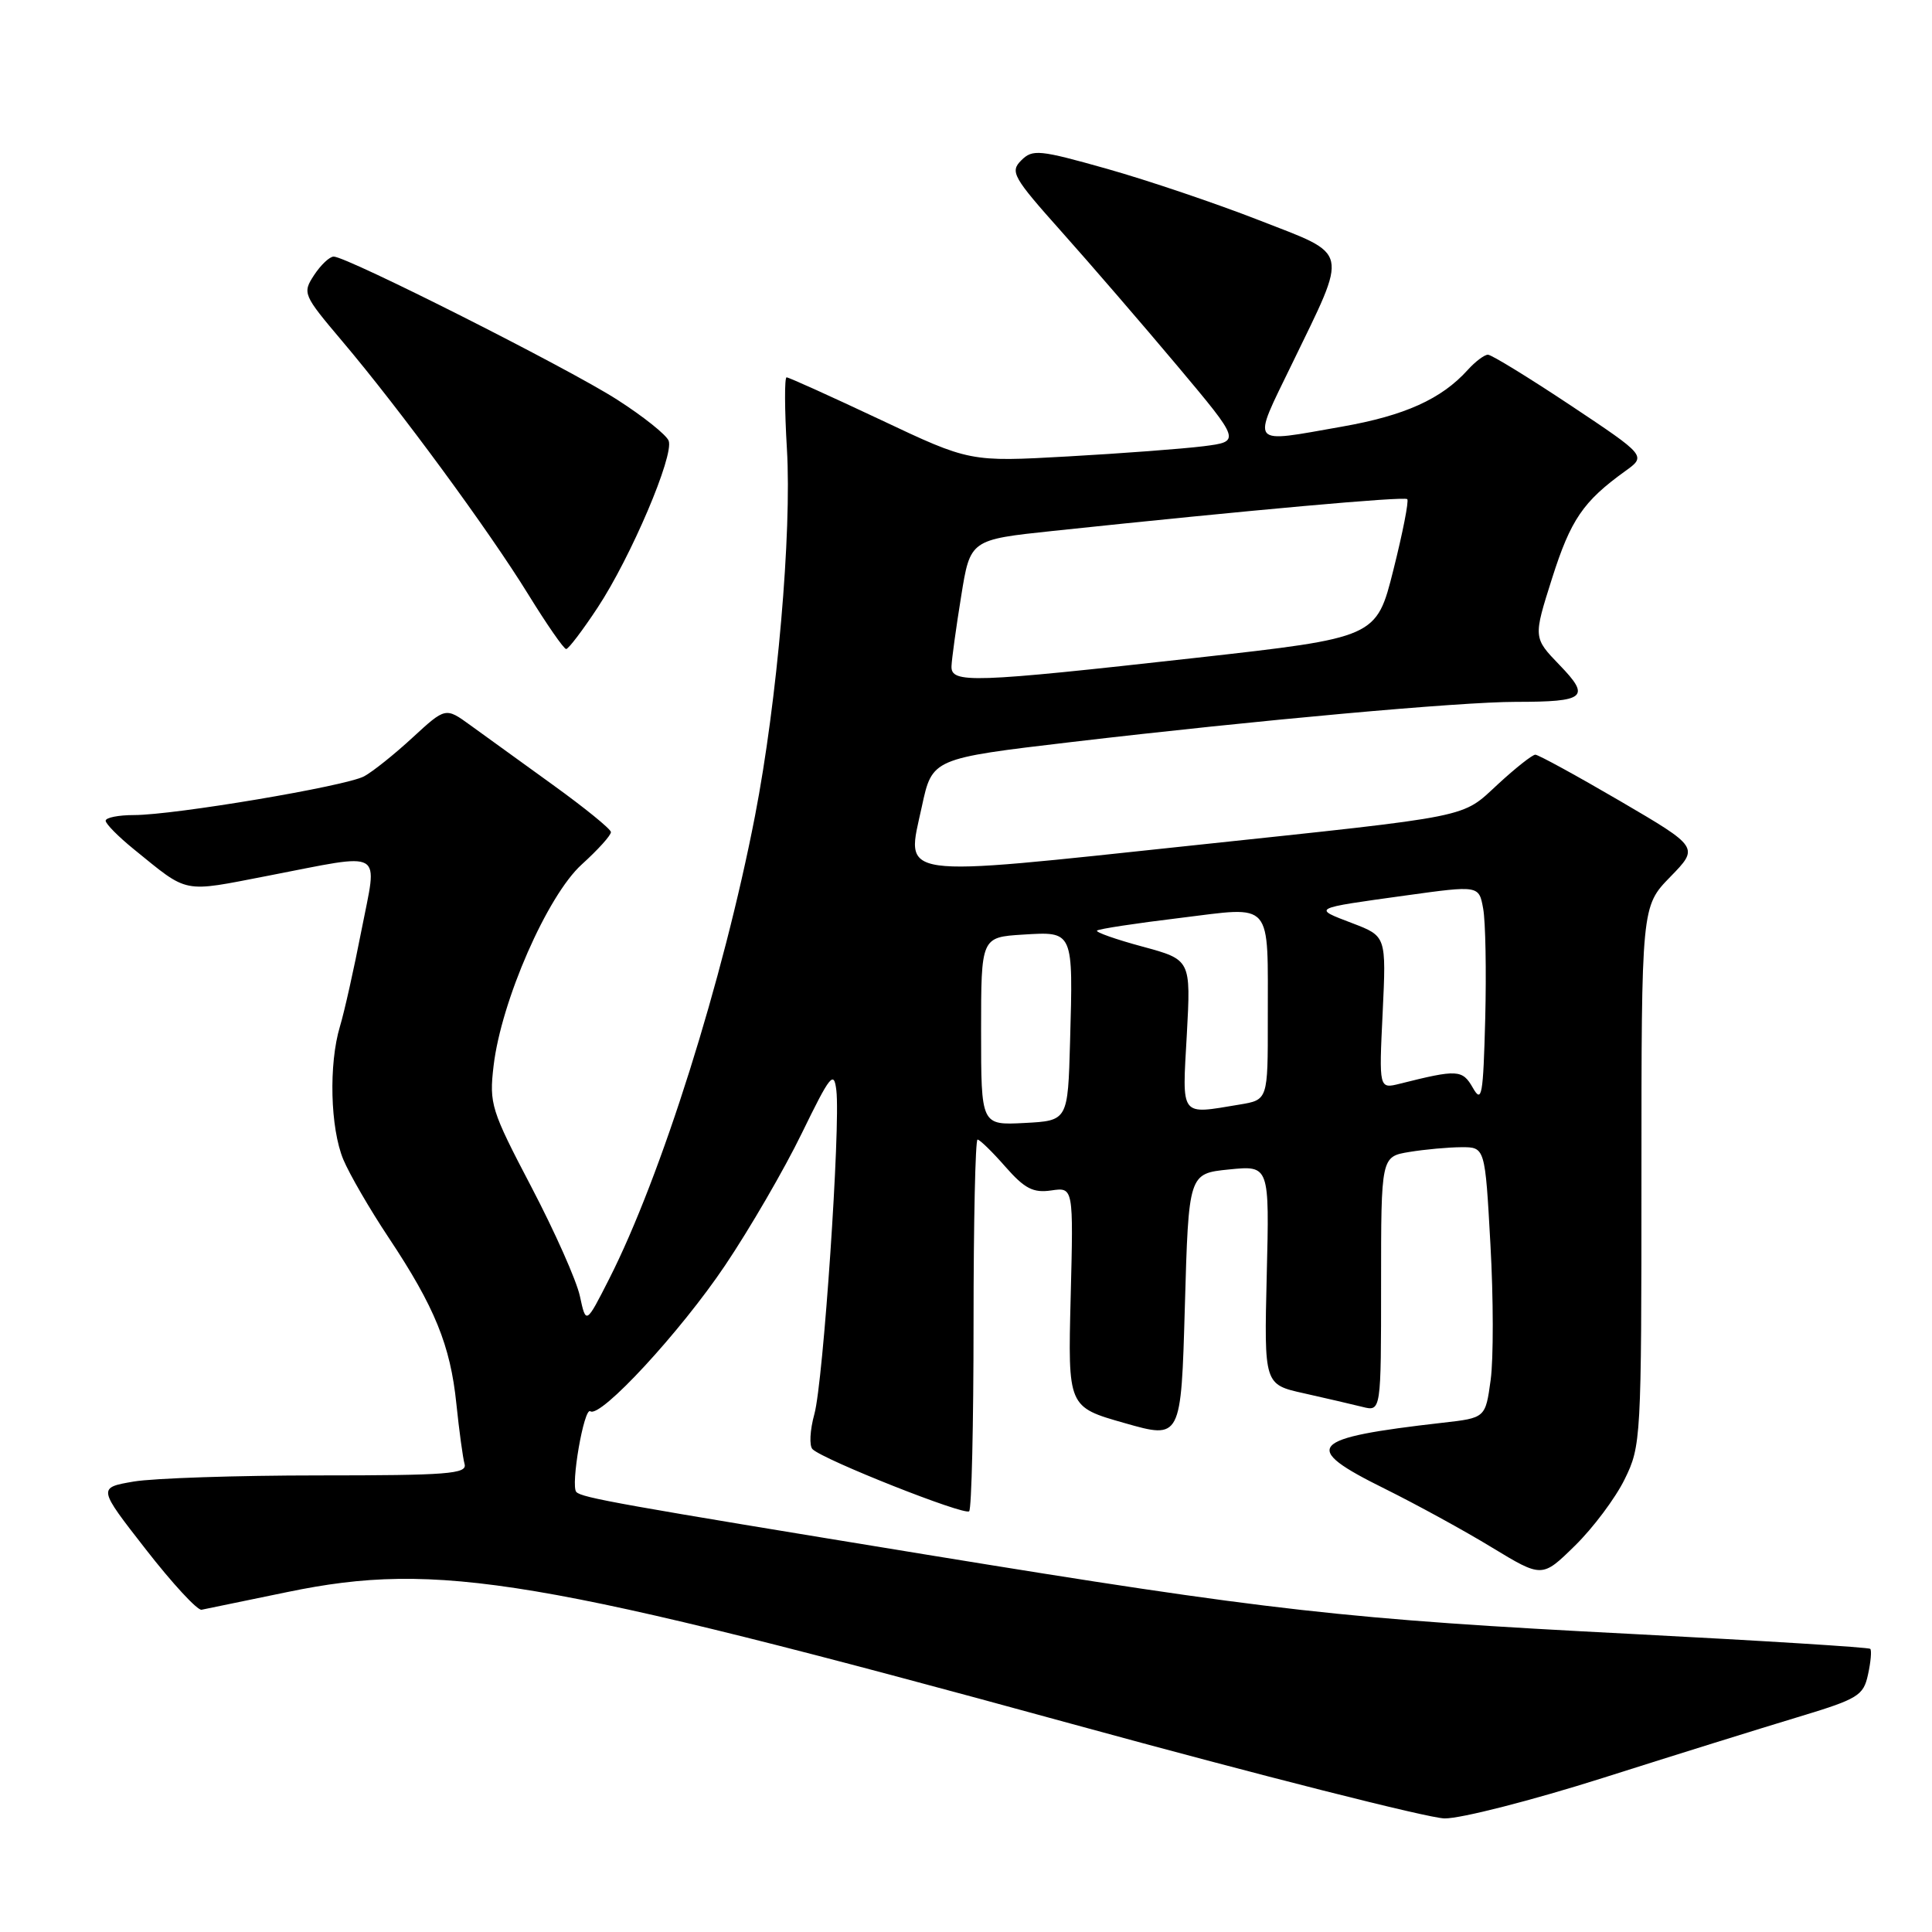 <?xml version="1.0" encoding="UTF-8" standalone="no"?>
<!DOCTYPE svg PUBLIC "-//W3C//DTD SVG 1.1//EN" "http://www.w3.org/Graphics/SVG/1.1/DTD/svg11.dtd" >
<svg xmlns="http://www.w3.org/2000/svg" xmlns:xlink="http://www.w3.org/1999/xlink" version="1.1" viewBox="0 0 256 256">
 <g >
 <path fill="currentColor"
d=" M 212.41 235.58 C 221.81 232.59 233.41 228.98 238.18 227.54 C 246.22 225.11 246.91 224.70 247.52 221.89 C 247.89 220.22 248.02 218.69 247.82 218.48 C 247.61 218.28 233.51 217.40 216.47 216.52 C 178.25 214.56 168.38 213.45 122.77 206.00 C 81.98 199.33 77.13 198.47 76.37 197.70 C 75.57 196.90 77.39 186.41 78.22 187.00 C 79.56 187.95 90.17 176.47 96.08 167.67 C 99.35 162.81 103.92 154.94 106.24 150.17 C 110.02 142.42 110.50 141.81 110.82 144.47 C 111.39 149.21 109.09 183.12 107.91 187.37 C 107.32 189.50 107.21 191.60 107.67 192.03 C 109.16 193.46 127.82 200.85 128.42 200.25 C 128.74 199.93 129.00 188.72 129.00 175.33 C 129.00 161.95 129.24 151.00 129.53 151.00 C 129.82 151.00 131.48 152.61 133.21 154.59 C 135.78 157.51 136.90 158.09 139.30 157.74 C 142.24 157.31 142.24 157.31 141.87 171.87 C 141.50 186.43 141.50 186.43 149.00 188.56 C 156.50 190.70 156.50 190.70 157.00 173.10 C 157.50 155.50 157.50 155.50 162.85 154.96 C 168.21 154.42 168.21 154.42 167.85 168.94 C 167.50 183.45 167.50 183.45 172.78 184.62 C 175.68 185.27 179.17 186.08 180.53 186.42 C 183.00 187.04 183.00 187.04 183.00 170.15 C 183.00 153.26 183.00 153.26 186.75 152.64 C 188.81 152.30 191.91 152.02 193.64 152.01 C 196.78 152.00 196.78 152.00 197.49 164.91 C 197.89 172.01 197.90 180.08 197.52 182.85 C 196.83 187.88 196.83 187.88 191.16 188.52 C 173.29 190.56 172.27 191.72 183.50 197.27 C 187.65 199.33 194.04 202.82 197.69 205.05 C 204.34 209.08 204.34 209.08 208.69 204.81 C 211.09 202.46 214.05 198.51 215.27 196.02 C 217.45 191.60 217.50 190.70 217.50 155.81 C 217.50 120.11 217.50 120.11 221.32 116.19 C 225.14 112.27 225.14 112.27 214.65 106.13 C 208.88 102.76 203.83 100.00 203.44 100.00 C 203.05 100.00 200.83 101.75 198.51 103.89 C 193.56 108.45 195.62 108.03 158.24 112.00 C 118.10 116.26 120.06 116.54 122.15 106.87 C 123.52 100.50 123.52 100.50 142.01 98.32 C 166.60 95.43 193.44 93.00 200.84 93.00 C 210.10 93.00 210.80 92.41 206.65 88.12 C 203.16 84.50 203.16 84.50 205.66 76.62 C 208.13 68.85 209.78 66.44 215.33 62.44 C 218.16 60.41 218.16 60.41 208.09 53.70 C 202.55 50.02 197.63 47.00 197.16 47.00 C 196.69 47.00 195.48 47.91 194.47 49.03 C 190.99 52.88 186.13 55.07 177.83 56.53 C 165.38 58.72 165.83 59.28 171.18 48.25 C 178.70 32.73 178.97 33.92 166.83 29.18 C 161.15 26.96 152.10 23.90 146.72 22.38 C 137.68 19.83 136.83 19.75 135.32 21.25 C 133.81 22.76 134.21 23.47 140.65 30.69 C 144.49 34.99 151.40 43.00 156.02 48.50 C 164.41 58.50 164.41 58.50 159.46 59.13 C 156.73 59.47 148.65 60.08 141.50 60.48 C 128.50 61.21 128.50 61.21 116.63 55.60 C 110.09 52.52 104.52 50.00 104.23 50.00 C 103.94 50.00 103.96 54.27 104.27 59.49 C 104.93 70.56 102.99 92.90 100.04 108.12 C 95.83 129.83 87.61 155.91 80.70 169.50 C 77.65 175.50 77.65 175.50 76.84 171.75 C 76.40 169.69 73.50 163.18 70.41 157.28 C 65.07 147.09 64.81 146.27 65.40 141.25 C 66.41 132.63 72.53 118.66 77.09 114.54 C 79.24 112.59 80.98 110.67 80.95 110.25 C 80.92 109.84 77.46 107.03 73.26 104.00 C 69.06 100.97 64.14 97.42 62.33 96.10 C 59.04 93.71 59.04 93.71 54.66 97.74 C 52.26 99.96 49.36 102.27 48.24 102.87 C 45.79 104.18 23.09 108.00 17.75 108.00 C 15.69 108.00 14.00 108.34 14.00 108.75 C 14.00 109.16 15.67 110.85 17.70 112.50 C 25.09 118.49 23.99 118.27 35.53 116.04 C 51.21 113.01 50.03 112.32 47.90 123.25 C 46.91 128.34 45.63 134.07 45.05 135.99 C 43.54 141.00 43.76 149.48 45.49 153.64 C 46.31 155.60 49.02 160.27 51.51 164.01 C 57.60 173.17 59.68 178.27 60.47 186.00 C 60.84 189.57 61.33 193.18 61.56 194.00 C 61.92 195.30 59.30 195.50 42.24 195.50 C 31.38 195.50 20.35 195.87 17.73 196.31 C 12.95 197.13 12.95 197.13 19.33 205.31 C 22.84 209.82 26.16 213.41 26.71 213.30 C 27.26 213.19 32.39 212.13 38.10 210.95 C 58.07 206.82 71.23 209.03 142.00 228.42 C 167.03 235.28 189.26 240.91 191.41 240.95 C 193.56 240.98 203.01 238.56 212.41 235.58 Z  M 79.19 80.51 C 83.61 73.80 89.34 60.33 88.60 58.40 C 88.30 57.62 85.23 55.17 81.78 52.96 C 75.31 48.80 45.97 34.00 44.22 34.00 C 43.67 34.00 42.51 35.10 41.62 36.45 C 40.06 38.84 40.15 39.06 45.34 45.20 C 52.95 54.19 64.77 70.28 69.99 78.75 C 72.45 82.74 74.71 86.00 75.02 86.00 C 75.32 86.00 77.20 83.53 79.19 80.51 Z  M 130.00 136.64 C 130.00 124.19 130.00 124.19 135.54 123.84 C 142.27 123.43 142.20 123.26 141.79 138.00 C 141.50 148.50 141.50 148.50 135.75 148.80 C 130.00 149.10 130.00 149.10 130.00 136.64 Z  M 157.26 137.08 C 157.80 127.17 157.80 127.17 151.39 125.43 C 147.86 124.48 145.15 123.52 145.36 123.31 C 145.57 123.09 150.50 122.34 156.30 121.64 C 168.85 120.11 167.97 119.09 167.99 135.12 C 168.00 145.74 168.00 145.74 164.25 146.36 C 156.27 147.68 156.64 148.17 157.26 137.08 Z  M 195.16 144.14 C 193.77 141.71 193.13 141.68 185.48 143.60 C 182.72 144.29 182.72 144.29 183.21 134.17 C 183.69 124.05 183.69 124.05 179.19 122.33 C 173.89 120.31 173.74 120.39 186.23 118.66 C 195.97 117.31 195.97 117.31 196.53 120.41 C 196.84 122.11 196.96 128.68 196.80 135.00 C 196.53 145.21 196.35 146.24 195.16 144.14 Z  M 126.08 88.25 C 126.12 87.29 126.69 83.13 127.36 79.00 C 128.56 71.51 128.56 71.51 139.53 70.35 C 165.64 67.59 186.09 65.75 186.47 66.14 C 186.70 66.37 185.87 70.59 184.63 75.52 C 182.38 84.49 182.38 84.49 158.44 87.17 C 128.70 90.49 125.97 90.59 126.08 88.25 Z "/>
</g>
</svg>